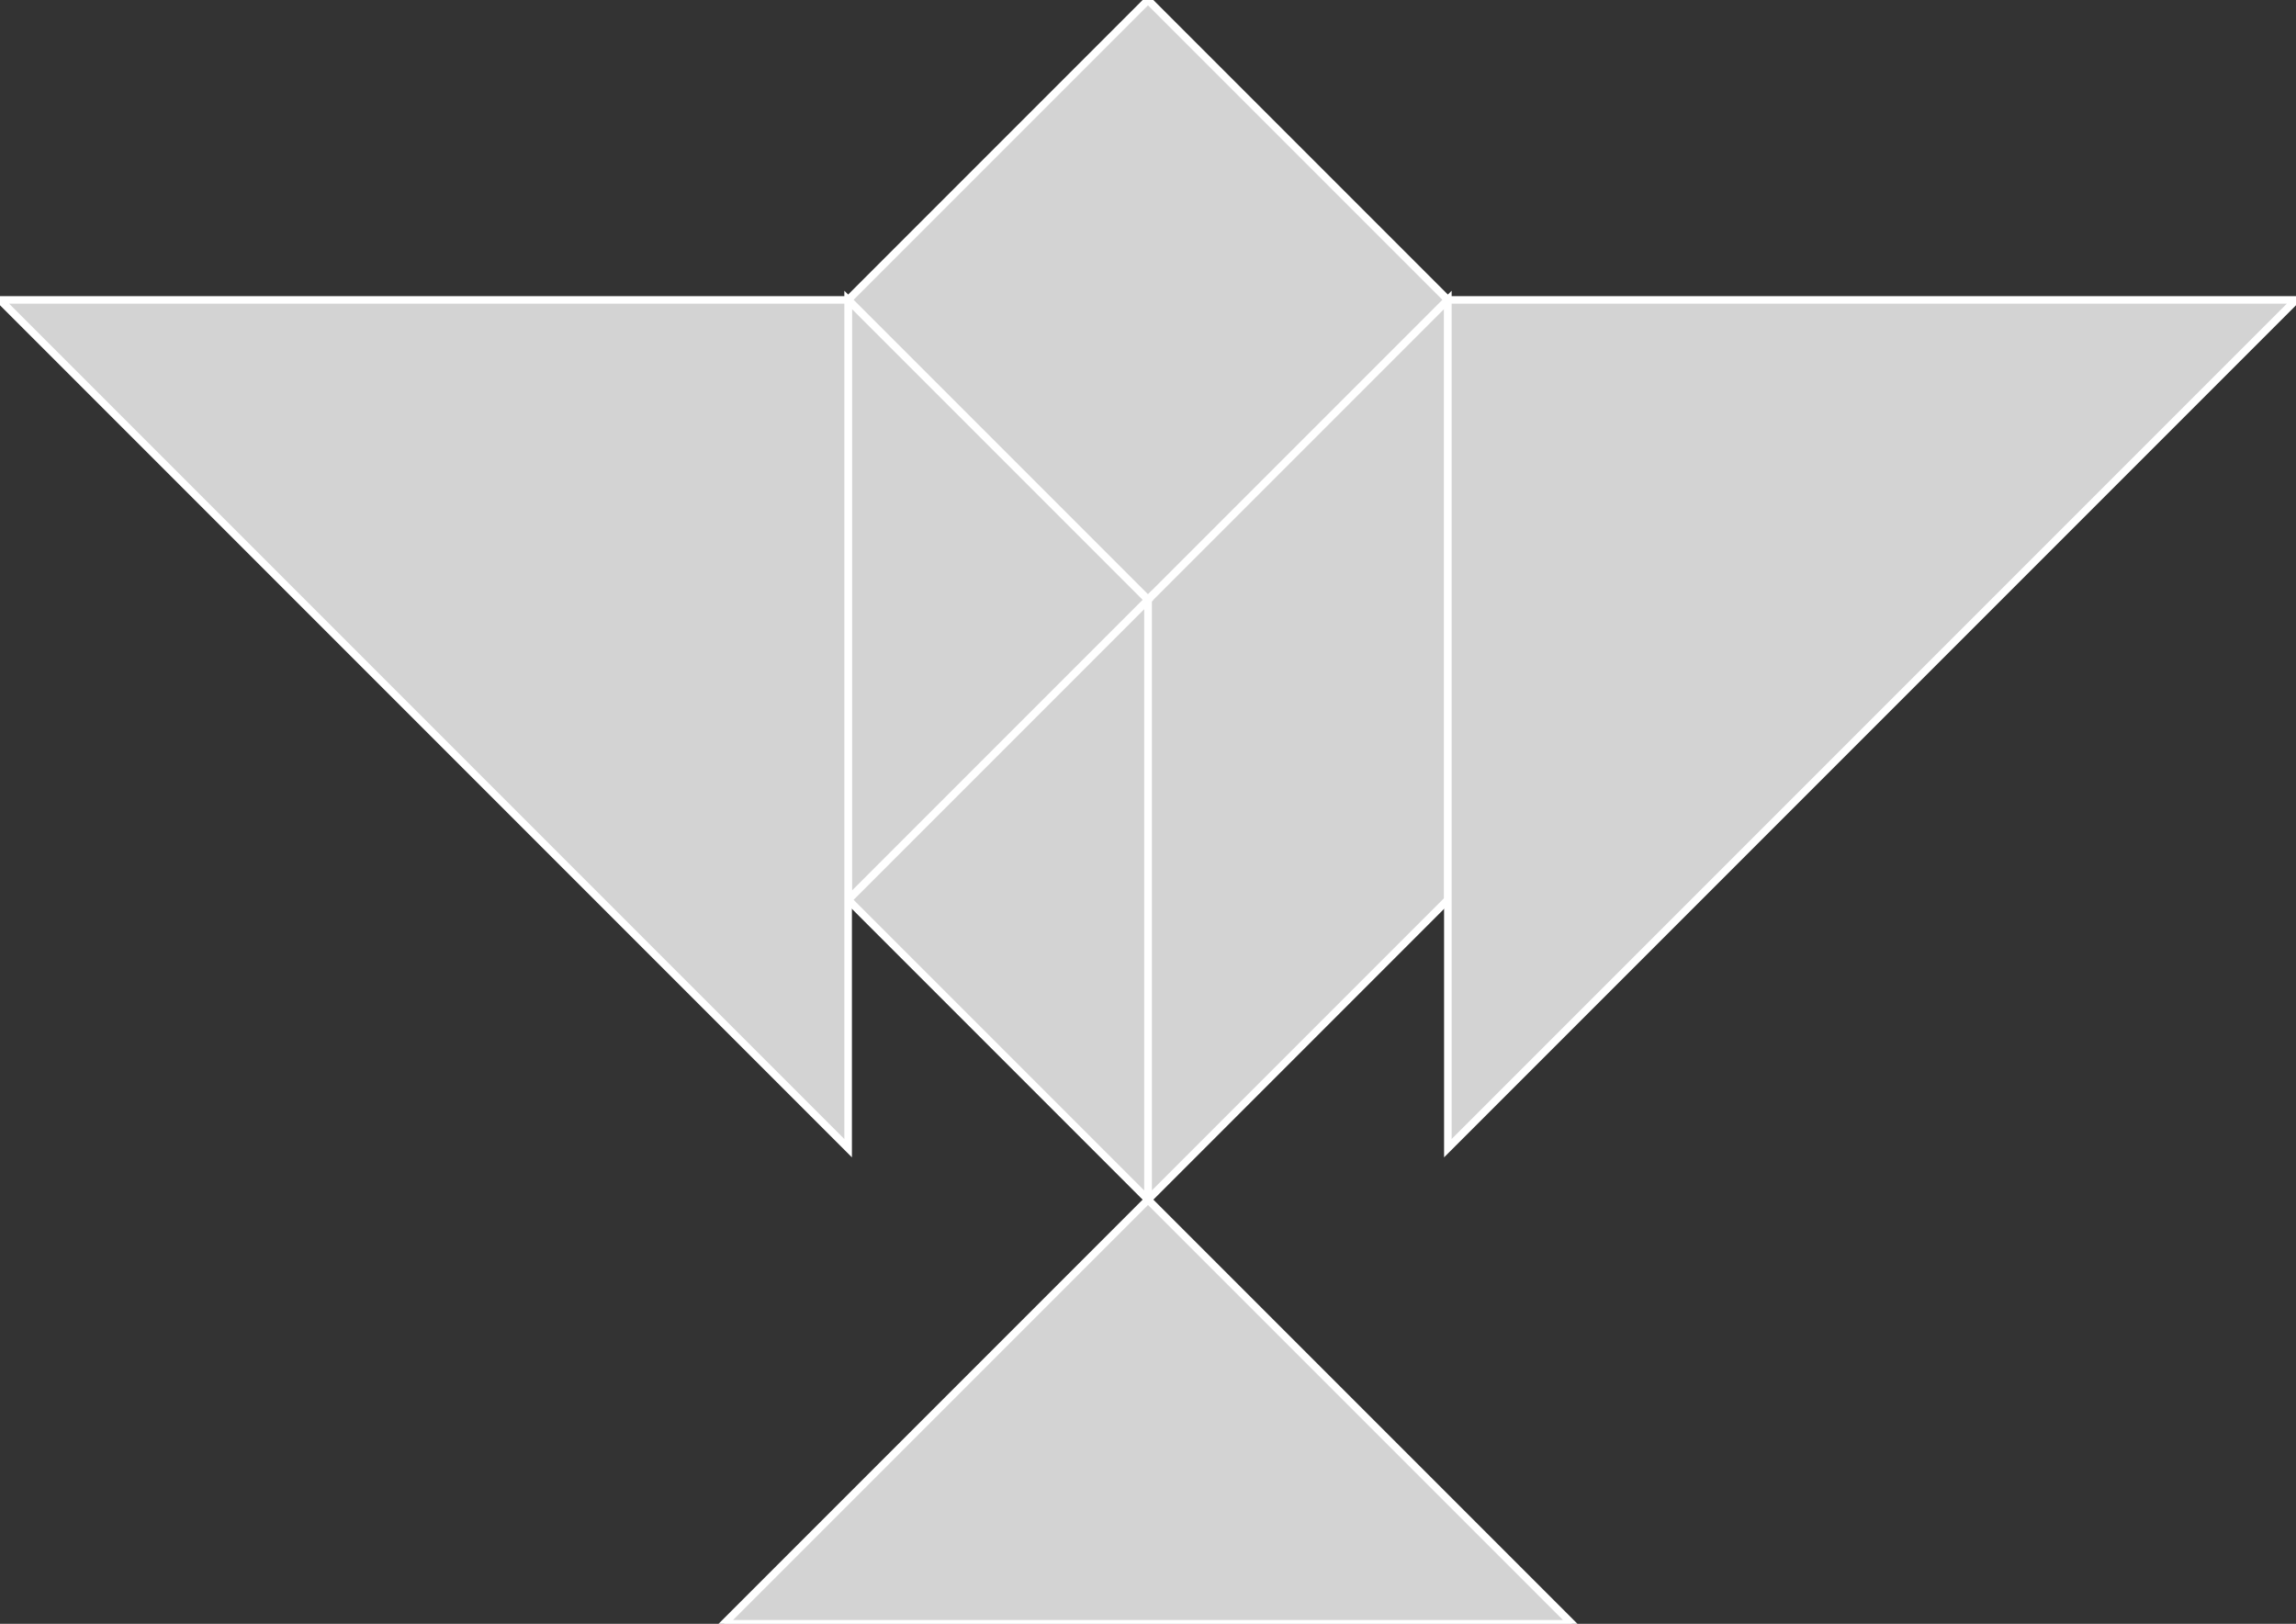 <?xml version="1.0" encoding="utf-8"?>
<svg baseProfile="full" height="100%" version="1.1" viewBox="0 0 302.664 214.016" width="100%" xmlns="http://www.w3.org/2000/svg" xmlns:ev="http://www.w3.org/2001/xml-events" xmlns:xlink="http://www.w3.org/1999/xlink"><rect x="0" y="0" width="302.664" height="214.016" fill="#333333" stroke="none"/><defs/><polygon fill="lightgray" id="1" points="151.332,0.0 190.86,39.528 151.332,79.057 111.803,39.528" stroke="white" strokewidth="1"/><polygon fill="lightgray" id="2" points="190.86,118.585 190.86,39.528 151.332,79.057 151.332,158.114" stroke="white" strokewidth="1"/><polygon fill="lightgray" id="3" points="151.332,158.114 111.803,118.585 151.332,79.057" stroke="white" strokewidth="1"/><polygon fill="lightgray" id="4" points="111.803,118.585 151.332,79.057 111.803,39.528" stroke="white" strokewidth="1"/><polygon fill="lightgray" id="5" points="95.43,214.016 207.234,214.016 151.332,158.114" stroke="white" strokewidth="1"/><polygon fill="lightgray" id="6" points="190.86,151.332 302.664,39.528 190.86,39.528" stroke="white" strokewidth="1"/><polygon fill="lightgray" id="7" points="111.803,151.332 0.0,39.528 111.803,39.528" stroke="white" strokewidth="1"/></svg>